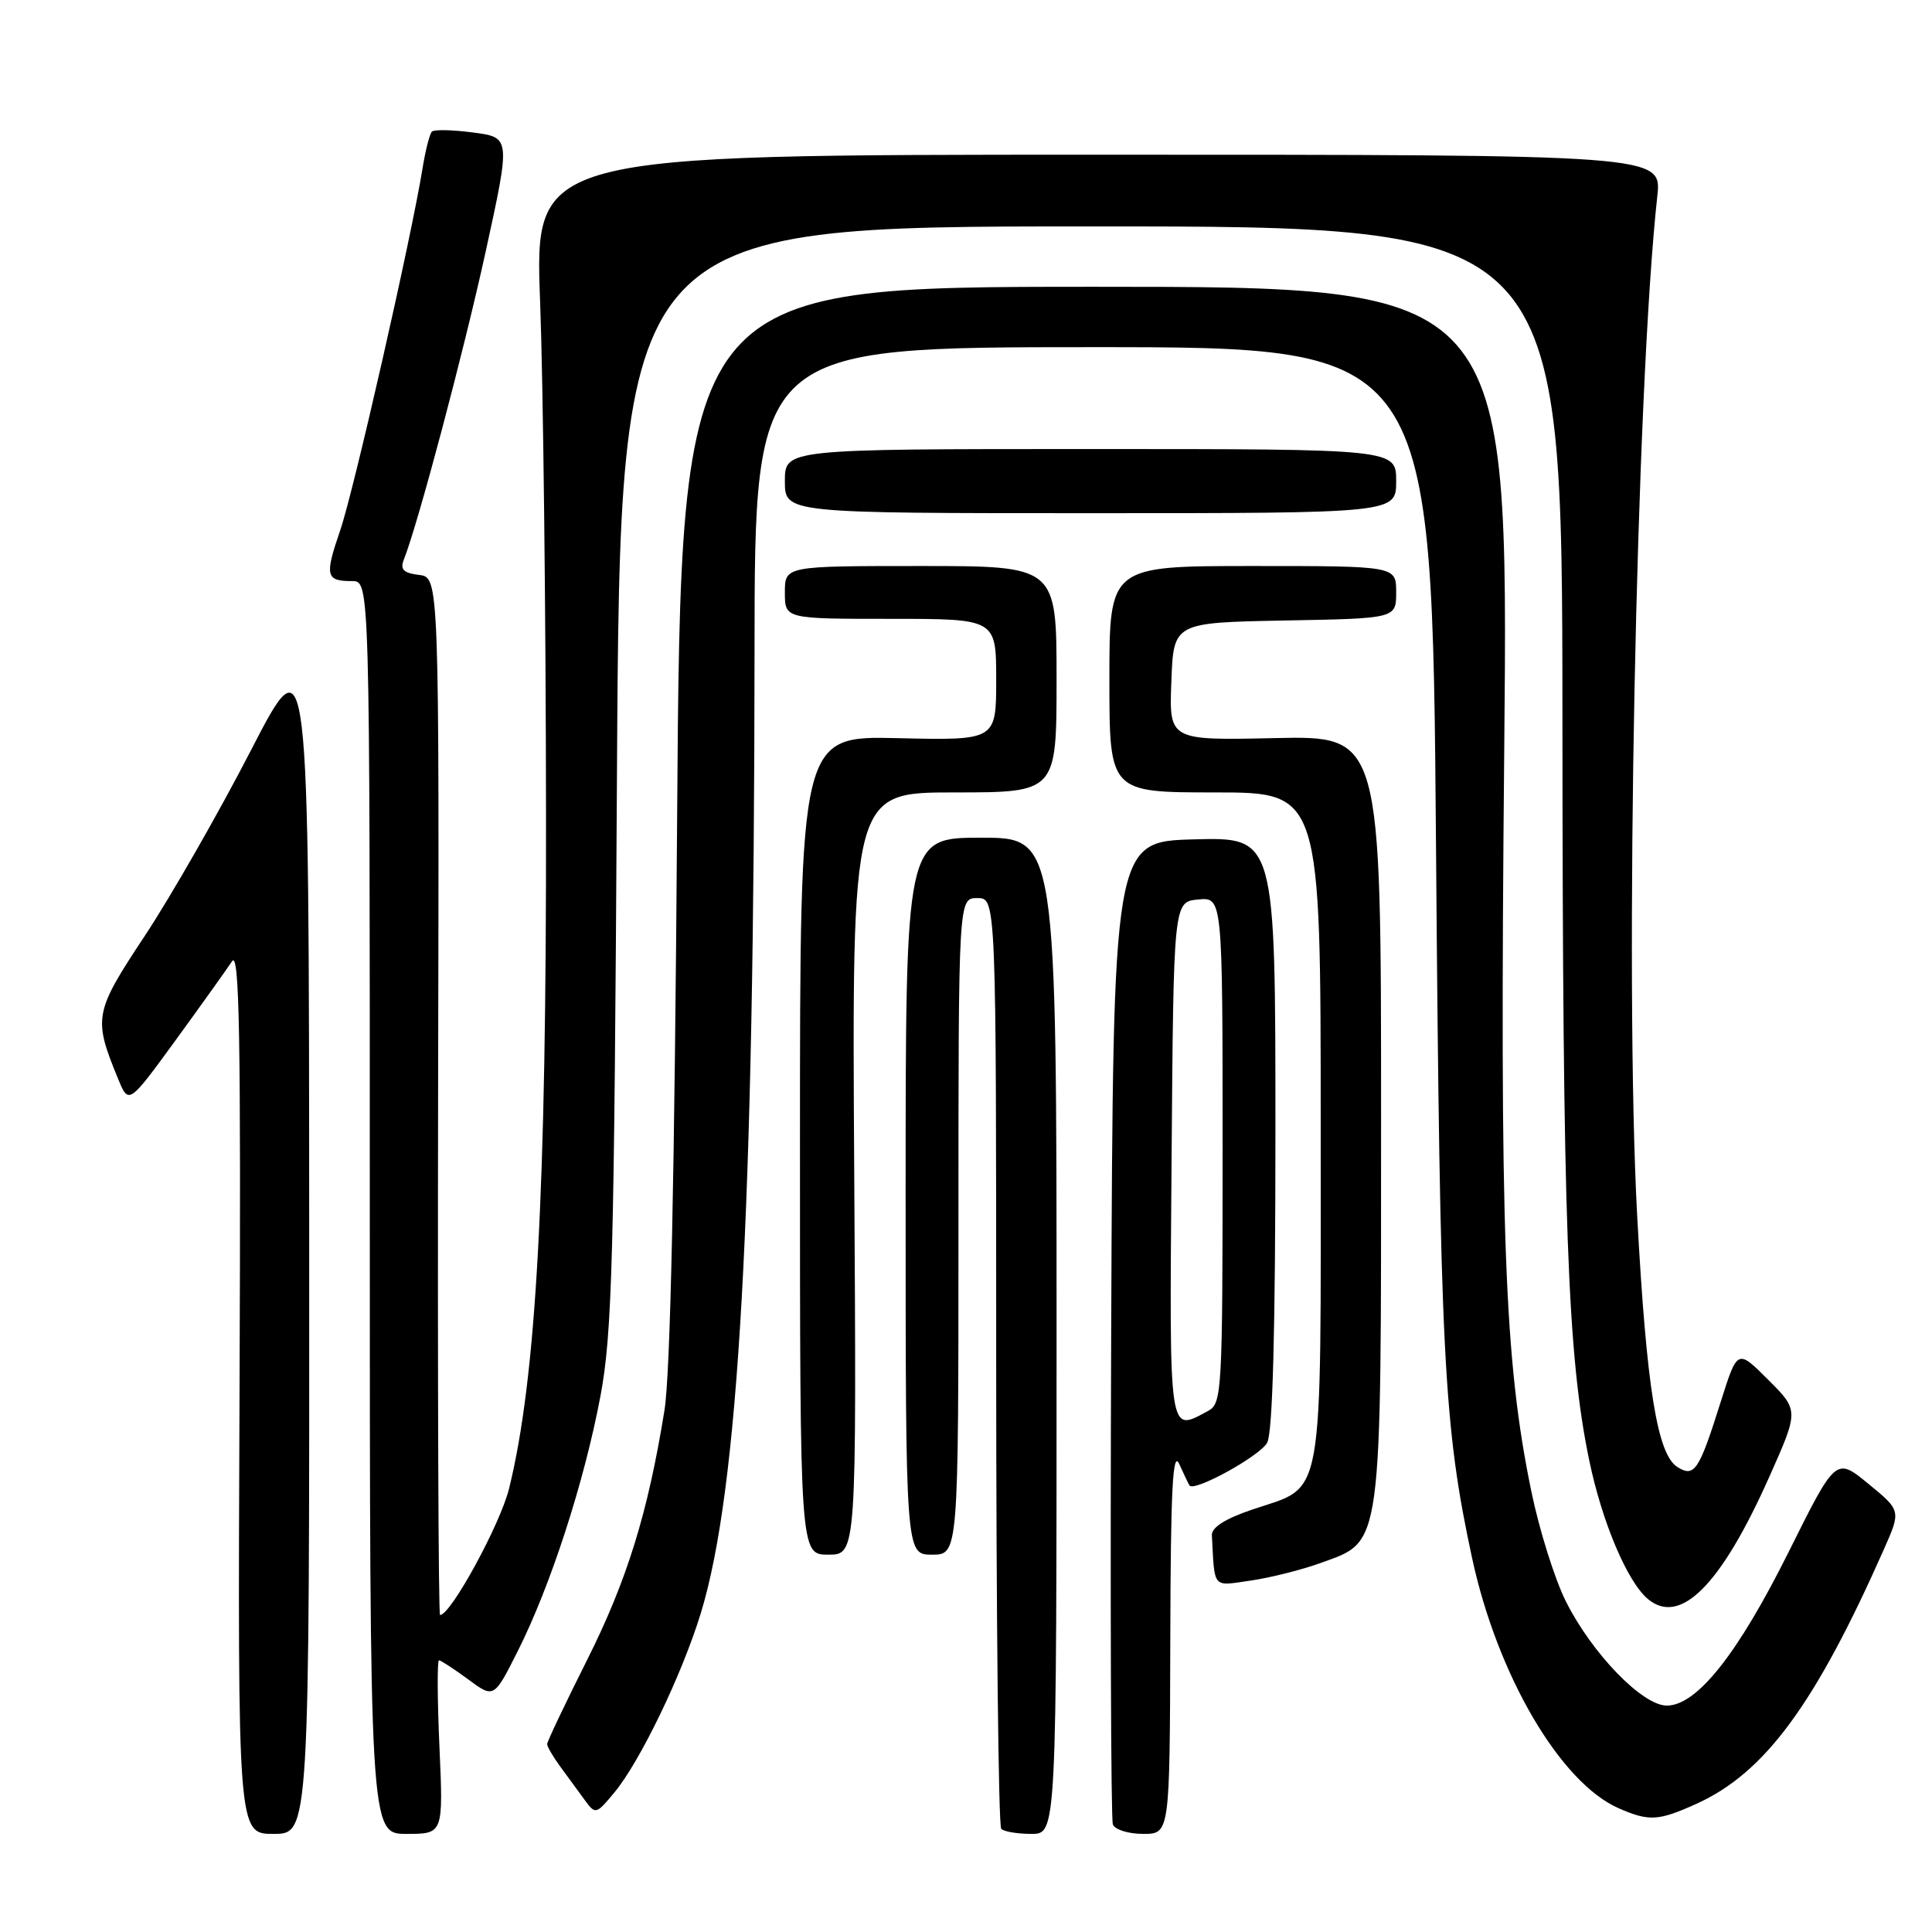 <?xml version="1.0" encoding="UTF-8" standalone="no"?>
<!DOCTYPE svg PUBLIC "-//W3C//DTD SVG 1.1//EN" "http://www.w3.org/Graphics/SVG/1.1/DTD/svg11.dtd" >
<svg xmlns="http://www.w3.org/2000/svg" xmlns:xlink="http://www.w3.org/1999/xlink" version="1.1" viewBox="0 0 256 256">
 <g >
 <path fill="currentColor"
d=" M 40.97 163.75 C 40.94 84.50 40.94 84.50 33.21 99.50 C 28.95 107.75 22.65 118.76 19.21 123.97 C 12.46 134.16 12.33 134.88 15.64 142.93 C 17.05 146.37 17.05 146.37 23.28 137.82 C 26.70 133.12 30.06 128.42 30.74 127.38 C 31.73 125.88 31.93 137.21 31.74 184.25 C 31.50 243.00 31.50 243.00 36.25 243.00 C 41.00 243.00 41.00 243.00 40.97 163.75 Z  M 58.23 231.50 C 57.95 225.18 57.92 220.00 58.17 220.00 C 58.41 220.00 60.15 221.14 62.03 222.52 C 65.45 225.05 65.45 225.05 68.61 218.77 C 72.96 210.13 77.43 196.33 79.56 185.00 C 81.13 176.60 81.38 167.09 81.75 102.75 C 82.17 30.00 82.17 30.00 144.58 30.00 C 207.00 30.00 207.00 30.00 207.03 95.25 C 207.06 162.22 207.69 179.58 210.58 193.50 C 212.27 201.67 215.64 209.63 218.37 211.89 C 222.66 215.46 228.06 210.01 234.45 195.67 C 238.36 186.89 238.36 186.89 234.29 182.82 C 230.22 178.75 230.22 178.75 228.02 185.70 C 225.13 194.89 224.53 195.79 222.28 194.40 C 219.59 192.74 218.16 183.85 216.93 161.00 C 215.25 129.86 216.79 51.61 219.60 26.00 C 220.20 20.50 220.20 20.50 145.52 20.50 C 70.83 20.50 70.83 20.50 71.57 40.00 C 71.97 50.73 72.33 81.33 72.35 108.00 C 72.41 158.07 71.06 182.61 67.46 197.22 C 66.30 201.96 59.73 214.00 58.31 214.00 C 58.09 214.00 57.98 183.06 58.05 145.25 C 58.20 76.50 58.20 76.50 55.52 76.18 C 53.47 75.93 53.00 75.46 53.50 74.18 C 55.40 69.39 61.43 46.67 64.35 33.36 C 67.66 18.21 67.66 18.21 62.71 17.56 C 59.99 17.20 57.52 17.14 57.23 17.44 C 56.93 17.74 56.38 19.90 56.00 22.24 C 54.51 31.50 46.88 65.02 45.08 70.27 C 43.00 76.32 43.16 77.00 46.67 77.00 C 49.00 77.00 49.00 77.00 49.00 160.00 C 49.00 243.00 49.00 243.00 53.87 243.00 C 58.74 243.00 58.74 243.00 58.23 231.50 Z  M 140.00 177.00 C 140.00 111.00 140.00 111.00 130.00 111.00 C 120.00 111.00 120.00 111.00 120.00 158.50 C 120.00 206.00 120.00 206.00 123.50 206.00 C 127.00 206.00 127.00 206.00 127.00 162.50 C 127.00 119.00 127.00 119.00 129.50 119.00 C 132.00 119.00 132.00 119.00 132.00 180.33 C 132.00 214.07 132.30 241.97 132.67 242.33 C 133.03 242.70 134.83 243.00 136.67 243.00 C 140.00 243.00 140.00 243.00 140.00 177.00 Z  M 155.07 217.25 C 155.12 197.27 155.39 192.06 156.26 194.00 C 156.89 195.38 157.49 196.65 157.61 196.83 C 158.22 197.74 166.97 192.92 167.91 191.16 C 168.64 189.80 169.00 176.24 169.00 150.03 C 169.00 110.93 169.00 110.93 158.25 111.22 C 147.50 111.50 147.50 111.50 147.24 176.00 C 147.10 211.48 147.20 241.06 147.46 241.75 C 147.72 242.44 149.53 243.00 151.47 243.00 C 155.00 243.00 155.00 243.00 155.07 217.25 Z  M 224.82 239.00 C 233.85 234.90 240.51 225.86 249.61 205.33 C 251.90 200.16 251.90 200.16 247.58 196.62 C 243.26 193.08 243.26 193.08 237.02 205.61 C 230.28 219.15 224.85 226.00 220.86 226.00 C 217.62 226.00 210.92 219.07 207.47 212.16 C 206.01 209.23 203.96 202.71 202.92 197.66 C 199.31 180.19 198.71 163.81 199.32 99.25 C 199.89 38.00 199.89 38.00 145.05 38.00 C 90.21 38.00 90.21 38.00 89.72 108.75 C 89.39 155.84 88.83 181.96 88.05 186.84 C 85.87 200.41 83.08 209.44 77.77 220.00 C 74.87 225.78 72.50 230.77 72.50 231.10 C 72.50 231.44 73.29 232.79 74.25 234.10 C 75.22 235.42 76.66 237.40 77.47 238.50 C 78.90 240.46 78.98 240.44 81.42 237.50 C 84.81 233.41 90.35 221.93 92.85 213.79 C 97.90 197.34 99.93 161.03 99.98 86.25 C 100.00 46.00 100.00 46.00 144.88 46.00 C 189.76 46.00 189.76 46.00 190.28 112.25 C 190.81 179.72 191.28 188.93 195.07 206.50 C 198.43 222.02 206.77 236.24 214.50 239.61 C 218.52 241.37 219.76 241.29 224.82 239.00 Z  M 175.00 207.10 C 183.23 204.11 183.00 205.85 183.00 148.00 C 183.00 97.50 183.00 97.50 168.96 97.80 C 154.91 98.11 154.91 98.11 155.21 90.30 C 155.50 82.50 155.50 82.50 170.25 82.22 C 185.00 81.95 185.00 81.95 185.00 78.47 C 185.00 75.00 185.00 75.00 166.00 75.00 C 147.00 75.00 147.00 75.00 147.00 90.00 C 147.00 105.00 147.00 105.00 161.00 105.00 C 175.00 105.00 175.00 105.00 175.00 149.39 C 175.00 200.07 175.59 196.75 165.98 200.01 C 162.35 201.23 160.53 202.39 160.58 203.43 C 160.97 210.64 160.57 210.18 165.75 209.43 C 168.36 209.05 172.53 208.00 175.00 207.10 Z  M 113.19 155.50 C 112.88 105.00 112.88 105.00 126.44 105.00 C 140.00 105.00 140.00 105.00 140.00 90.00 C 140.00 75.00 140.00 75.00 122.00 75.00 C 104.00 75.00 104.00 75.00 104.00 78.50 C 104.00 82.00 104.00 82.00 118.00 82.00 C 132.00 82.00 132.00 82.00 132.00 90.06 C 132.00 98.11 132.00 98.11 119.00 97.81 C 106.00 97.50 106.00 97.50 106.00 151.75 C 106.00 206.00 106.00 206.00 109.75 206.00 C 113.50 206.00 113.50 206.00 113.19 155.50 Z  M 185.00 63.75 C 185.00 59.50 185.00 59.50 144.50 59.50 C 104.00 59.50 104.00 59.50 104.00 63.75 C 104.00 68.00 104.00 68.00 144.50 68.00 C 185.00 68.00 185.00 68.00 185.00 63.75 Z  M 155.24 153.75 C 155.50 119.50 155.50 119.50 158.75 119.19 C 162.00 118.87 162.00 118.87 162.00 152.40 C 162.00 184.53 161.92 185.97 160.07 186.96 C 154.81 189.78 154.95 190.77 155.24 153.75 Z "/>
</g>
</svg>